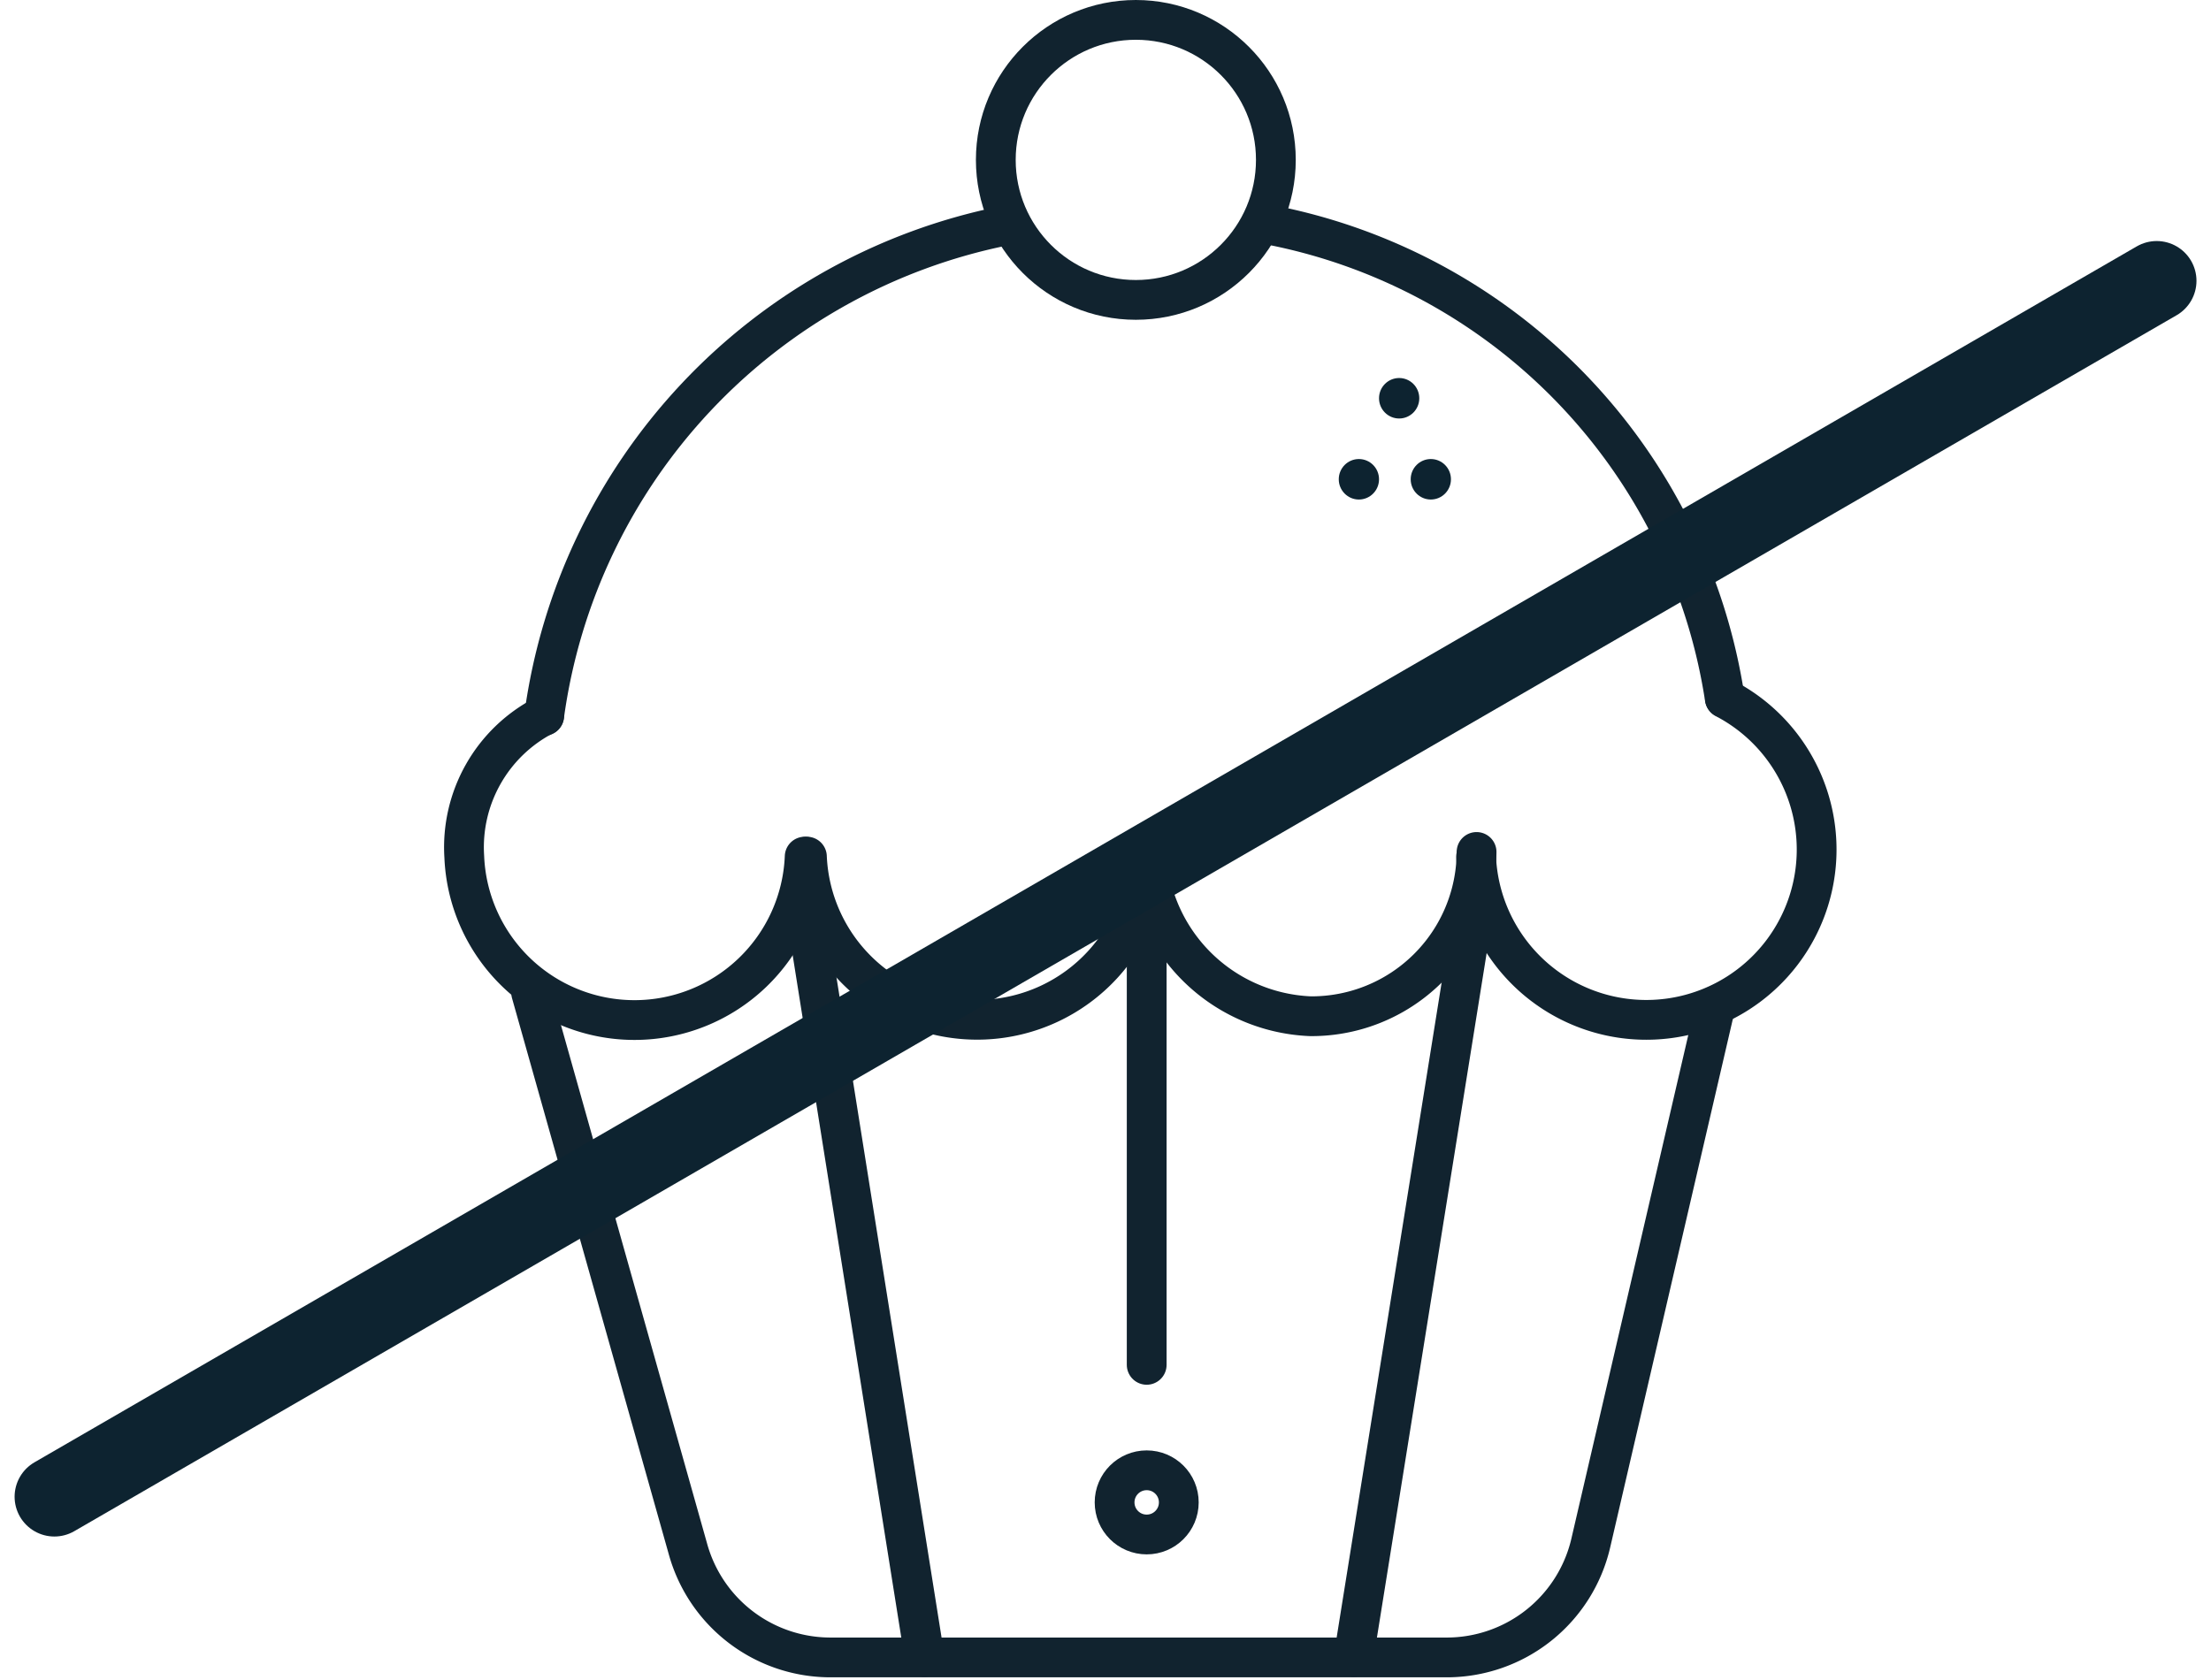 <svg xmlns="http://www.w3.org/2000/svg" width="55.577" height="42.231" viewBox="0 0 55.577 42.231"><g transform="translate(-1074.395 -2470.158)"><g transform="translate(1070.428 2461.217)"><path d="M19.011,58.451,22.95,72.428a3.718,3.718,0,0,0,3.585,2.733H42.024a3.718,3.718,0,0,0,3.622-2.877l3.135-13.507" transform="translate(-1.692 -24.549)" fill="none" stroke="#11232f" stroke-linecap="round" stroke-linejoin="round" stroke-width="1"/><line x2="3.036" y2="19.076" transform="translate(24.17 31.523)" fill="none" stroke="#11232f" stroke-linecap="round" stroke-linejoin="round" stroke-width="1"/><line x1="3.077" y2="19.199" transform="translate(37.994 31.4)" fill="none" stroke="#11232f" stroke-linecap="round" stroke-linejoin="round" stroke-width="1"/><line y2="12.225" transform="translate(32.791 31.031)" fill="none" stroke="#11232f" stroke-linecap="round" stroke-linejoin="round" stroke-width="1"/><circle cx="0.807" cy="0.807" r="0.807" transform="translate(31.984 45.907)" fill="none" stroke="#11232f" stroke-linecap="round" stroke-linejoin="round" stroke-width="1"/><circle cx="3.52" cy="3.52" r="3.52" transform="translate(28.998 9.441)" fill="none" stroke="#11232f" stroke-miterlimit="10" stroke-width="1"/><path d="M17.646,44.48a3.732,3.732,0,0,0-2.009,3.549,4.282,4.282,0,0,0,8.557,0" transform="translate(0 -17.551)" fill="none" stroke="#11232f" stroke-linecap="round" stroke-linejoin="round" stroke-width="1"/><path d="M41.112,42.659" transform="translate(-12.762 -16.639)" fill="none" stroke="#11232f" stroke-linecap="round" stroke-linejoin="round" stroke-width="1"/><path d="M32.9,51.229a4.282,4.282,0,1,0,8.557-.36" transform="translate(-8.65 -20.751)" fill="none" stroke="#11232f" stroke-linecap="round" stroke-linejoin="round" stroke-width="1"/><path d="M58.044,42.659" transform="translate(-21.243 -16.639)" fill="none" stroke="#11232f" stroke-linecap="round" stroke-linejoin="round" stroke-width="1"/><path d="M50,50.931a4.3,4.3,0,0,0,4.125,4.342A4.148,4.148,0,0,0,58.3,51.143" transform="translate(-17.217 -20.782)" fill="none" stroke="#11232f" stroke-linecap="round" stroke-linejoin="round" stroke-width="1"/><path d="M66.6,47.6a4.282,4.282,0,1,0,6.255-3.979" transform="translate(-25.529 -17.119)" fill="none" stroke="#11232f" stroke-linecap="round" stroke-linejoin="round" stroke-width="1"/><path d="M31.224,19.815a14.58,14.58,0,0,0-11.56,12.321" transform="translate(-2.019 -5.196)" fill="none" stroke="#11232f" stroke-linecap="round" stroke-linejoin="round" stroke-width="1"/><path d="M67.63,31.656a14.324,14.324,0,0,0-11.451-11.9" transform="translate(-20.309 -5.165)" fill="none" stroke="#11232f" stroke-linecap="round" stroke-linejoin="round" stroke-width="1"/></g><ellipse cx="0.506" cy="0.509" rx="0.506" ry="0.509" transform="translate(1109.059 2479.662)" fill="#0d2330"/><ellipse cx="0.506" cy="0.509" rx="0.506" ry="0.509" transform="translate(1109.855 2481.699)" fill="#0d2330"/><ellipse cx="0.506" cy="0.509" rx="0.506" ry="0.509" transform="translate(1108.047 2481.699)" fill="#0d2330"/><path d="M0,32.391,52.845,1.82" transform="translate(1075.762 2475.398)" fill="none" stroke="#0d2330" stroke-linecap="round" stroke-width="2"/></g></svg>